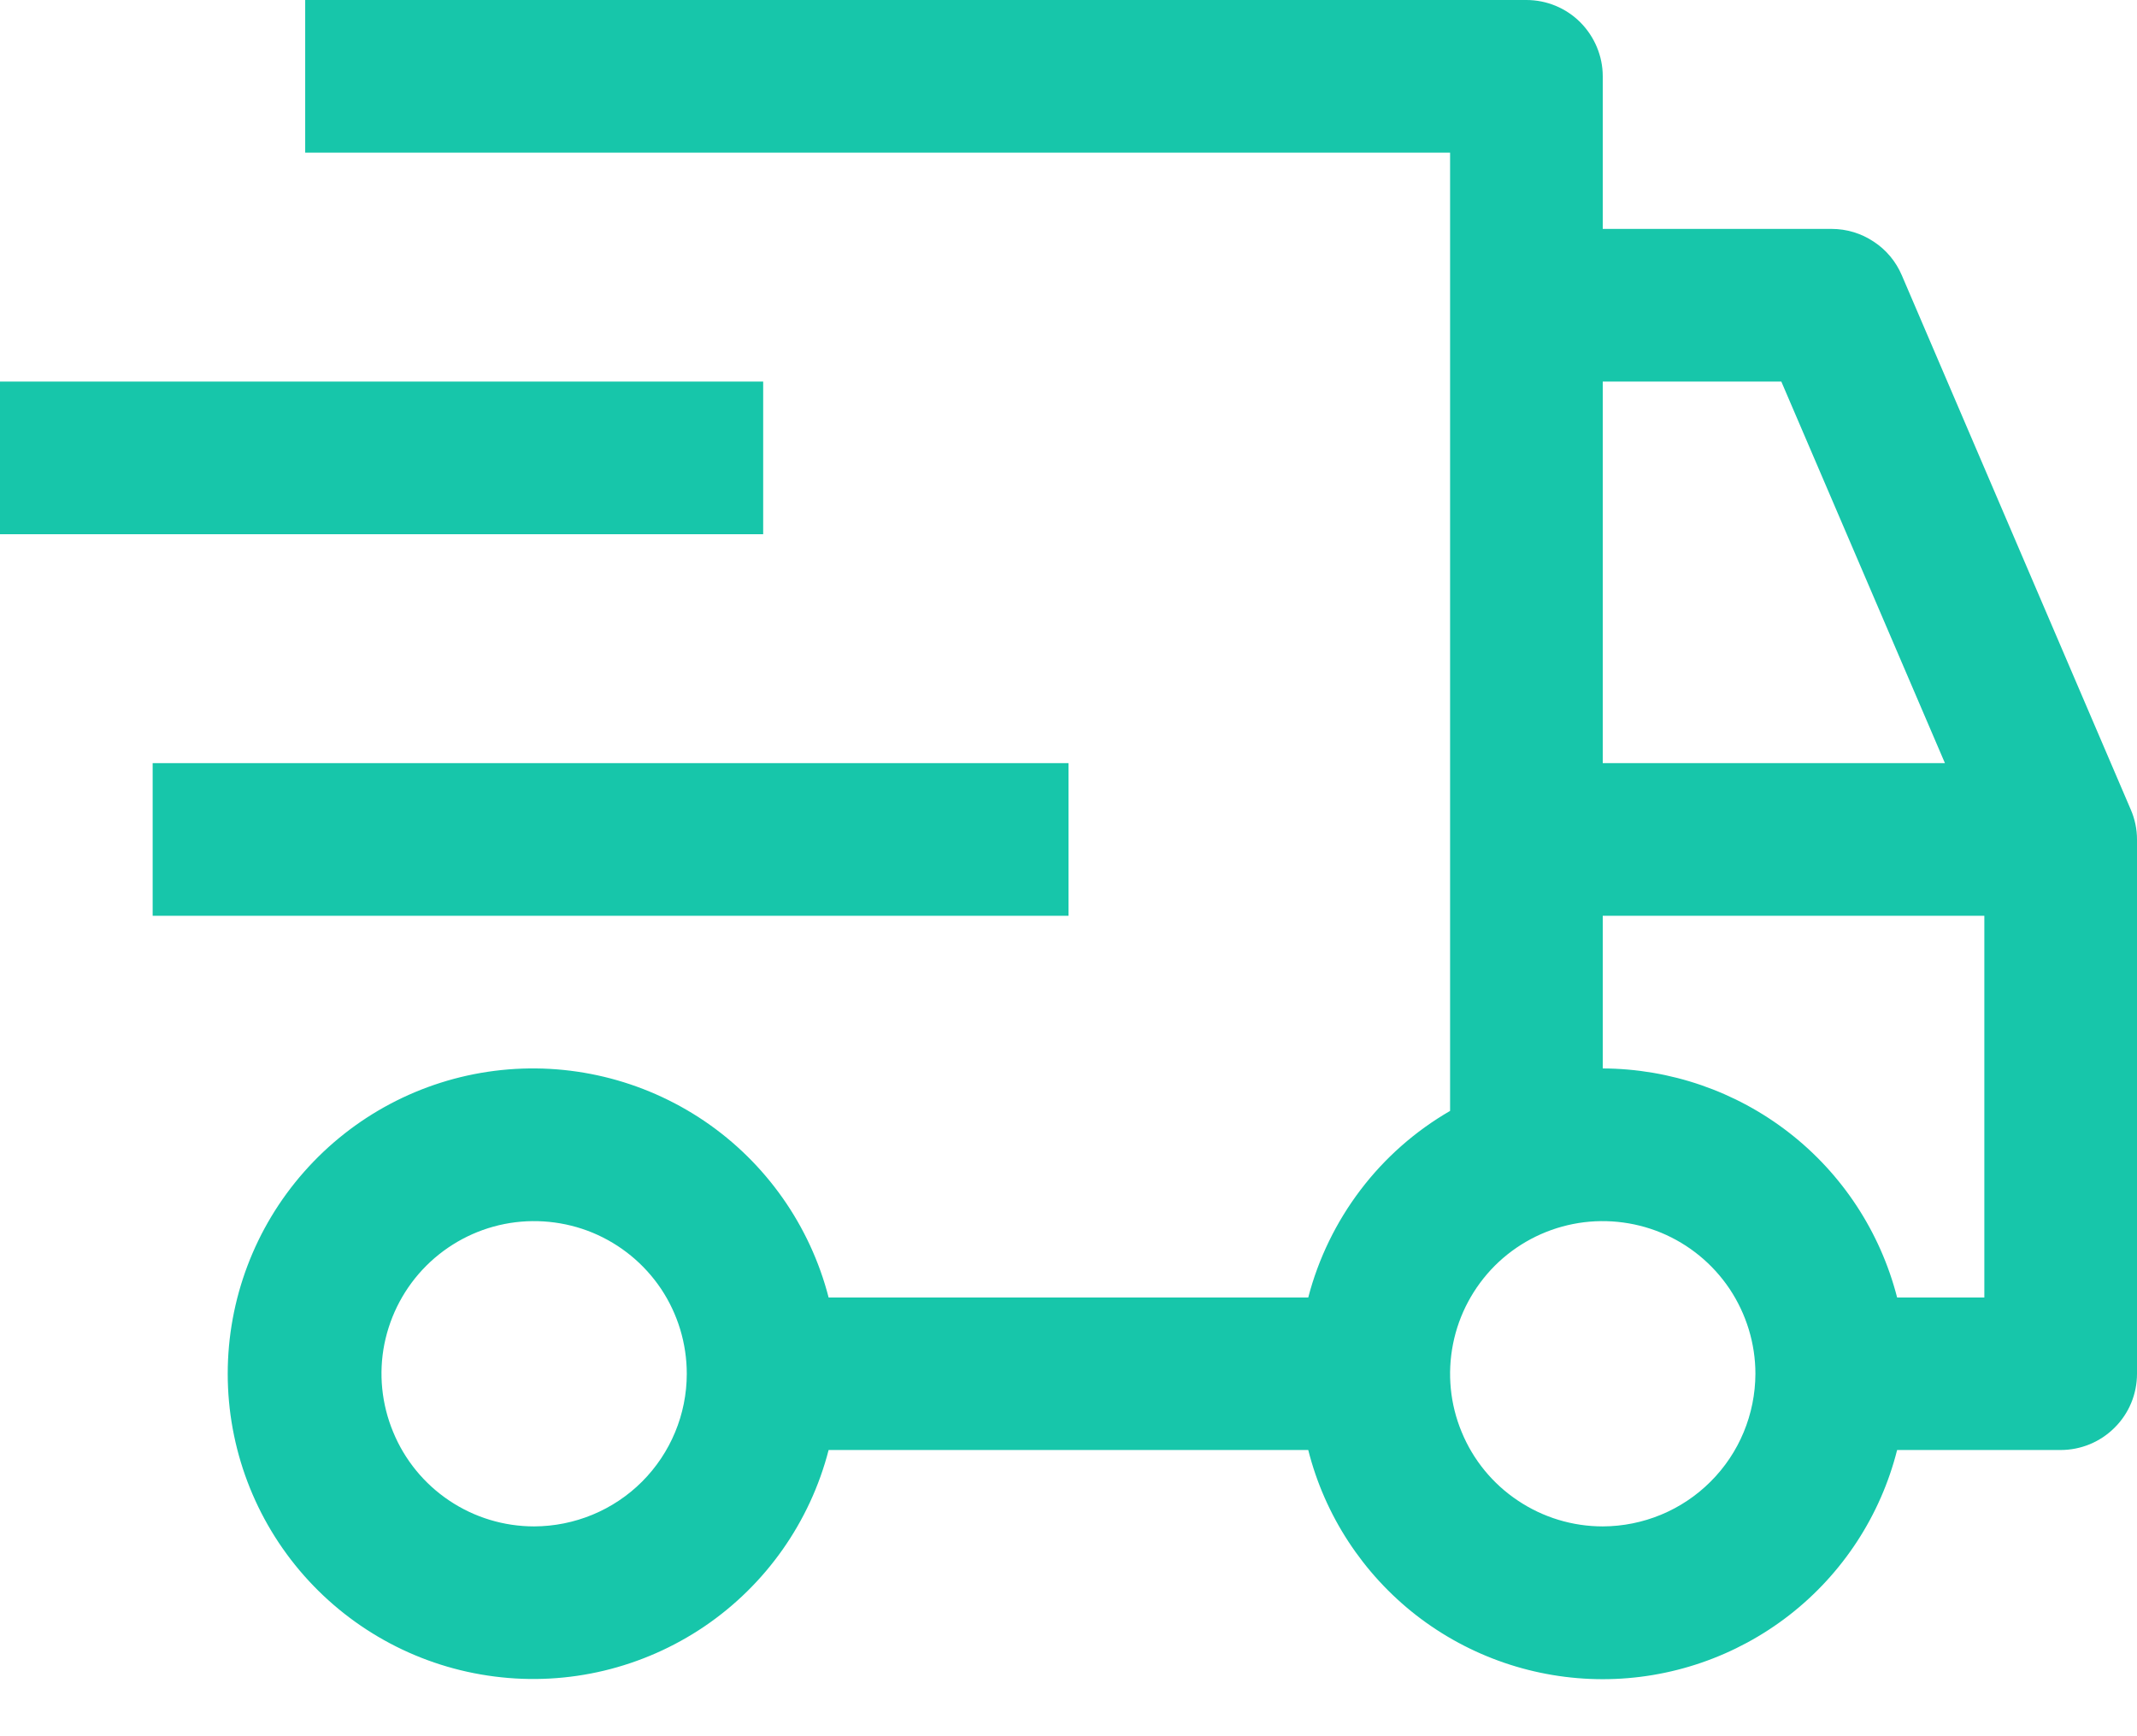 <svg width="16" height="13" viewBox="0 0 16 13" fill="none" xmlns="http://www.w3.org/2000/svg">
<path d="M1.143 5.714H8V6.857H1.143V5.714ZM0 2.857H5.714V4H0V2.857Z" fill="#17C6AA"/>
<path d="M15.953 6.061L14.239 2.061C14.195 1.958 14.122 1.87 14.028 1.809C13.935 1.747 13.826 1.714 13.714 1.714H12V0.571C12 0.42 11.939 0.275 11.832 0.167C11.725 0.06 11.58 0 11.428 0H2.285V1.143H10.857V8.318C10.596 8.469 10.368 8.67 10.186 8.91C10.004 9.15 9.871 9.423 9.795 9.715H6.204C6.065 9.176 5.734 8.706 5.274 8.394C4.813 8.082 4.255 7.948 3.703 8.018C3.151 8.088 2.644 8.357 2.276 8.775C1.908 9.192 1.705 9.73 1.705 10.286C1.705 10.842 1.908 11.38 2.276 11.797C2.644 12.214 3.151 12.483 3.703 12.553C4.255 12.624 4.813 12.49 5.274 12.178C5.734 11.866 6.065 11.396 6.204 10.857H9.795C9.919 11.348 10.204 11.783 10.603 12.094C11.002 12.404 11.494 12.573 12 12.573C12.505 12.573 12.997 12.404 13.396 12.094C13.796 11.783 14.08 11.348 14.204 10.857H15.428C15.58 10.857 15.725 10.797 15.832 10.69C15.94 10.583 16 10.438 16 10.286V6.286C16 6.208 15.984 6.132 15.953 6.061ZM3.999 11.429C3.773 11.429 3.552 11.362 3.364 11.236C3.177 11.111 3.03 10.932 2.944 10.723C2.857 10.514 2.834 10.285 2.878 10.063C2.923 9.841 3.031 9.638 3.191 9.478C3.351 9.318 3.555 9.209 3.776 9.165C3.998 9.121 4.228 9.144 4.437 9.23C4.646 9.317 4.824 9.463 4.95 9.651C5.075 9.839 5.142 10.06 5.142 10.286C5.142 10.589 5.021 10.88 4.807 11.094C4.593 11.308 4.302 11.428 3.999 11.429ZM12 2.857H13.337L14.562 5.714H12V2.857ZM12 11.429C11.774 11.429 11.553 11.362 11.365 11.236C11.177 11.111 11.03 10.932 10.944 10.723C10.857 10.514 10.835 10.285 10.879 10.063C10.923 9.841 11.032 9.638 11.191 9.478C11.351 9.318 11.555 9.209 11.777 9.165C11.998 9.121 12.228 9.144 12.437 9.23C12.646 9.317 12.824 9.463 12.95 9.651C13.075 9.839 13.143 10.06 13.143 10.286C13.142 10.589 13.022 10.88 12.807 11.094C12.593 11.308 12.303 11.428 12 11.429ZM14.857 9.715H14.204C14.078 9.225 13.794 8.791 13.395 8.481C12.996 8.171 12.505 8.002 12 8V6.857H14.857V9.715Z" fill="#17C6AA"/>
</svg>
